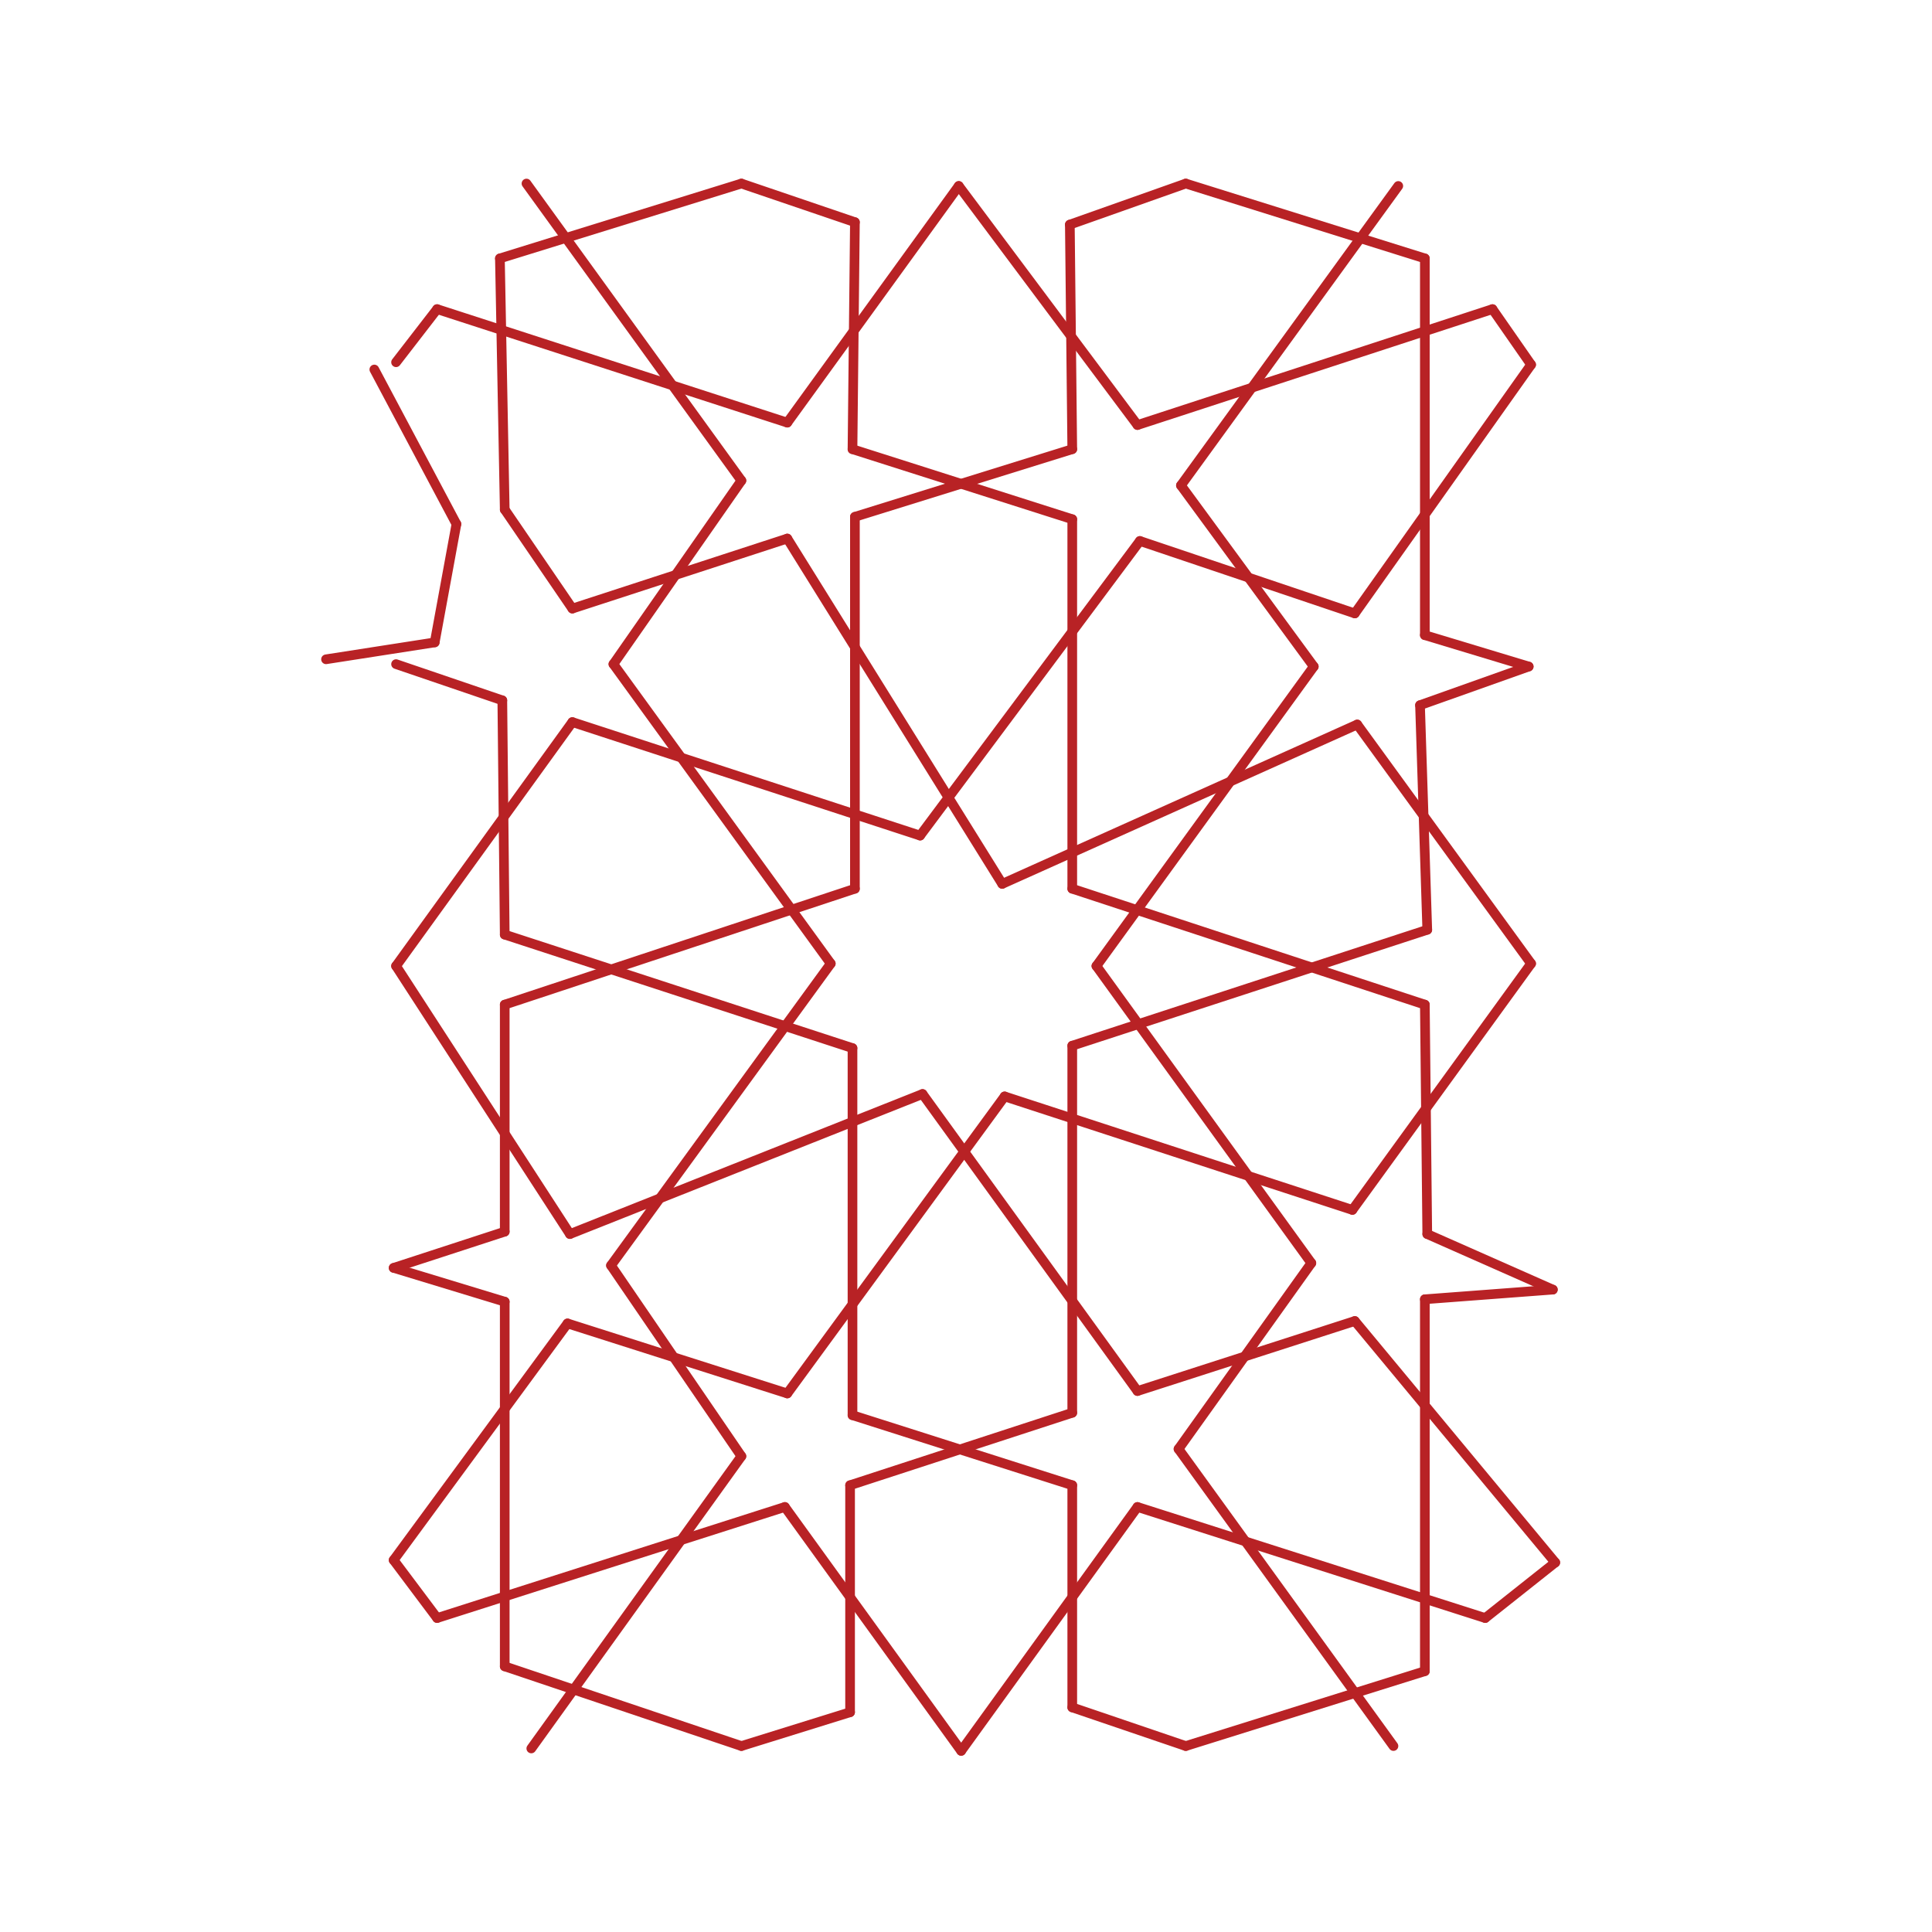 <?xml version="1.0" encoding="iso-8859-1"?>
<!-- Generator: Adobe Illustrator 23.0.1, SVG Export Plug-In . SVG Version: 6.00 Build 0)  -->
<svg version="1.1" id="pen" xmlns="http://www.w3.org/2000/svg" xmlns:xlink="http://www.w3.org/1999/xlink" x="0px" y="0px"
	 width="800px" height="800px" viewBox="0 0 800 800" style="enable-background:new 0 0 800 800;" xml:space="preserve">
<line style="fill:none;stroke:#B82225;stroke-width:4;stroke-linecap:round;stroke-linejoin:bevel;stroke-miterlimit:10;" x1="381" y1="346" x2="472" y2="224"/>
<line style="fill:none;stroke:#B82225;stroke-width:4;stroke-linecap:round;stroke-linejoin:bevel;stroke-miterlimit:10;" x1="415" y1="366" x2="562" y2="300"/>
<line style="fill:none;stroke:#B82225;stroke-width:4;stroke-linecap:round;stroke-linejoin:bevel;stroke-miterlimit:10;" x1="444" y1="368" x2="590" y2="416"/>
<line style="fill:none;stroke:#B82225;stroke-width:4;stroke-linecap:round;stroke-linejoin:bevel;stroke-miterlimit:10;" x1="454" y1="400" x2="543" y2="523"/>
<line style="fill:none;stroke:#B82225;stroke-width:4;stroke-linecap:round;stroke-linejoin:bevel;stroke-miterlimit:10;" x1="444" y1="433" x2="444" y2="585"/>
<line style="fill:none;stroke:#B82225;stroke-width:4;stroke-linecap:round;stroke-linejoin:bevel;stroke-miterlimit:10;" x1="416" y1="454" x2="326" y2="577"/>
<line style="fill:none;stroke:#B82225;stroke-width:4;stroke-linecap:round;stroke-linejoin:bevel;stroke-miterlimit:10;" x1="382" y1="453" x2="236" y2="511"/>
<line style="fill:none;stroke:#B82225;stroke-width:4;stroke-linecap:round;stroke-linejoin:bevel;stroke-miterlimit:10;" x1="353" y1="434" x2="209" y2="387"/>
<line style="fill:none;stroke:#B82225;stroke-width:4;stroke-linecap:round;stroke-linejoin:bevel;stroke-miterlimit:10;" x1="344" y1="399" x2="254" y2="275"/>
<line style="fill:none;stroke:#B82225;stroke-width:4;stroke-linecap:round;stroke-linejoin:bevel;stroke-miterlimit:10;" x1="354" y1="368" x2="354" y2="214"/>
<line style="fill:none;stroke:#B82225;stroke-width:4;stroke-linecap:round;stroke-linejoin:bevel;stroke-miterlimit:10;" x1="444" y1="368" x2="444" y2="215"/>
<line style="fill:none;stroke:#B82225;stroke-width:4;stroke-linecap:round;stroke-linejoin:bevel;stroke-miterlimit:10;" x1="454" y1="400" x2="544" y2="276"/>
<line style="fill:none;stroke:#B82225;stroke-width:4;stroke-linecap:round;stroke-linejoin:bevel;stroke-miterlimit:10;" x1="444" y1="433" x2="591" y2="385"/>
<line style="fill:none;stroke:#B82225;stroke-width:4;stroke-linecap:round;stroke-linejoin:bevel;stroke-miterlimit:10;" x1="416" y1="454" x2="560" y2="501"/>
<line style="fill:none;stroke:#B82225;stroke-width:4;stroke-linecap:round;stroke-linejoin:bevel;stroke-miterlimit:10;" x1="382" y1="453" x2="471" y2="576"/>
<line style="fill:none;stroke:#B82225;stroke-width:4;stroke-linecap:round;stroke-linejoin:bevel;stroke-miterlimit:10;" x1="353" y1="434" x2="353" y2="586"/>
<line style="fill:none;stroke:#B82225;stroke-width:4;stroke-linecap:round;stroke-linejoin:bevel;stroke-miterlimit:10;" x1="344" y1="399" x2="253" y2="524"/>
<line style="fill:none;stroke:#B82225;stroke-width:4;stroke-linecap:round;stroke-linejoin:bevel;stroke-miterlimit:10;" x1="354" y1="368" x2="209" y2="416"/>
<line style="fill:none;stroke:#B82225;stroke-width:4;stroke-linecap:round;stroke-linejoin:bevel;stroke-miterlimit:10;" x1="381" y1="346" x2="237" y2="299"/>
<line style="fill:none;stroke:#B82225;stroke-width:4;stroke-linecap:round;stroke-linejoin:bevel;stroke-miterlimit:10;" x1="415" y1="366" x2="326" y2="223"/>
<line style="fill:none;stroke:#B82225;stroke-width:4;stroke-linecap:round;stroke-linejoin:bevel;stroke-miterlimit:10;" x1="353" y1="186" x2="444" y2="215"/>
<line style="fill:none;stroke:#B82225;stroke-width:4;stroke-linecap:round;stroke-linejoin:bevel;stroke-miterlimit:10;" x1="354" y1="214" x2="444" y2="186"/>
<line style="fill:none;stroke:#B82225;stroke-width:4;stroke-linecap:round;stroke-linejoin:bevel;stroke-miterlimit:10;" x1="472" y1="224" x2="561" y2="254"/>
<line style="fill:none;stroke:#B82225;stroke-width:4;stroke-linecap:round;stroke-linejoin:bevel;stroke-miterlimit:10;" x1="544" y1="276" x2="489" y2="201"/>
<line style="fill:none;stroke:#B82225;stroke-width:4;stroke-linecap:round;stroke-linejoin:bevel;stroke-miterlimit:10;" x1="562" y1="300" x2="634" y2="399"/>
<line style="fill:none;stroke:#B82225;stroke-width:4;stroke-linecap:round;stroke-linejoin:bevel;stroke-miterlimit:10;" x1="560" y1="501" x2="634" y2="399"/>
<line style="fill:none;stroke:#B82225;stroke-width:4;stroke-linecap:round;stroke-linejoin:bevel;stroke-miterlimit:10;" x1="543" y1="523" x2="488" y2="600"/>
<line style="fill:none;stroke:#B82225;stroke-width:4;stroke-linecap:round;stroke-linejoin:bevel;stroke-miterlimit:10;" x1="471" y1="576" x2="561" y2="547"/>
<line style="fill:none;stroke:#B82225;stroke-width:4;stroke-linecap:round;stroke-linejoin:bevel;stroke-miterlimit:10;" x1="444" y1="585" x2="352" y2="615"/>
<line style="fill:none;stroke:#B82225;stroke-width:4;stroke-linecap:round;stroke-linejoin:bevel;stroke-miterlimit:10;" x1="353" y1="586" x2="444" y2="615"/>
<line style="fill:none;stroke:#B82225;stroke-width:4;stroke-linecap:round;stroke-linejoin:bevel;stroke-miterlimit:10;" x1="326" y1="577" x2="235" y2="548"/>
<line style="fill:none;stroke:#B82225;stroke-width:4;stroke-linecap:round;stroke-linejoin:bevel;stroke-miterlimit:10;" x1="253" y1="524" x2="307" y2="603"/>
<line style="fill:none;stroke:#B82225;stroke-width:4;stroke-linecap:round;stroke-linejoin:bevel;stroke-miterlimit:10;" x1="236" y1="511" x2="164" y2="400"/>
<line style="fill:none;stroke:#B82225;stroke-width:4;stroke-linecap:round;stroke-linejoin:bevel;stroke-miterlimit:10;" x1="237" y1="299" x2="164" y2="400"/>
<line style="fill:none;stroke:#B82225;stroke-width:4;stroke-linecap:round;stroke-linejoin:bevel;stroke-miterlimit:10;" x1="254" y1="275" x2="307" y2="199"/>
<line style="fill:none;stroke:#B82225;stroke-width:4;stroke-linecap:round;stroke-linejoin:bevel;stroke-miterlimit:10;" x1="326" y1="223" x2="237" y2="252"/>
<line style="fill:none;stroke:#B82225;stroke-width:4;stroke-linecap:round;stroke-linejoin:bevel;stroke-miterlimit:10;" x1="397" y1="77" x2="471" y2="176"/>
<line style="fill:none;stroke:#B82225;stroke-width:4;stroke-linecap:round;stroke-linejoin:bevel;stroke-miterlimit:10;" x1="444" y1="186" x2="443" y2="93"/>
<line style="fill:none;stroke:#B82225;stroke-width:4;stroke-linecap:round;stroke-linejoin:bevel;stroke-miterlimit:10;" x1="491" y1="76" x2="443" y2="93"/>
<line style="fill:none;stroke:#B82225;stroke-width:4;stroke-linecap:round;stroke-linejoin:bevel;stroke-miterlimit:10;" x1="590" y1="107" x2="491" y2="76"/>
<line style="fill:none;stroke:#B82225;stroke-width:4;stroke-linecap:round;stroke-linejoin:bevel;stroke-miterlimit:10;" x1="471" y1="176" x2="618" y2="128"/>
<line style="fill:none;stroke:#B82225;stroke-width:4;stroke-linecap:round;stroke-linejoin:bevel;stroke-miterlimit:10;" x1="489" y1="201" x2="579" y2="77"/>
<line style="fill:none;stroke:#B82225;stroke-width:4;stroke-linecap:round;stroke-linejoin:bevel;stroke-miterlimit:10;" x1="590" y1="107" x2="590" y2="263"/>
<line style="fill:none;stroke:#B82225;stroke-width:4;stroke-linecap:round;stroke-linejoin:bevel;stroke-miterlimit:10;" x1="618" y1="128" x2="634" y2="151"/>
<line style="fill:none;stroke:#B82225;stroke-width:4;stroke-linecap:round;stroke-linejoin:bevel;stroke-miterlimit:10;" x1="561" y1="254" x2="634" y2="151"/>
<line style="fill:none;stroke:#B82225;stroke-width:4;stroke-linecap:round;stroke-linejoin:bevel;stroke-miterlimit:10;" x1="590" y1="263" x2="633" y2="276"/>
<line style="fill:none;stroke:#B82225;stroke-width:4;stroke-linecap:round;stroke-linejoin:bevel;stroke-miterlimit:10;" x1="588" y1="292" x2="633" y2="276"/>
<line style="fill:none;stroke:#B82225;stroke-width:4;stroke-linecap:round;stroke-linejoin:bevel;stroke-miterlimit:10;" x1="591" y1="385" x2="588" y2="292"/>
<line style="fill:none;stroke:#B82225;stroke-width:4;stroke-linecap:round;stroke-linejoin:bevel;stroke-miterlimit:10;" x1="590" y1="416" x2="591" y2="511"/>
<line style="fill:none;stroke:#B82225;stroke-width:4;stroke-linecap:round;stroke-linejoin:bevel;stroke-miterlimit:10;" x1="643" y1="534" x2="591" y2="511"/>
<line style="fill:none;stroke:#B82225;stroke-width:4;stroke-linecap:round;stroke-linejoin:bevel;stroke-miterlimit:10;" x1="590" y1="538" x2="643" y2="534"/>
<line style="fill:none;stroke:#B82225;stroke-width:4;stroke-linecap:round;stroke-linejoin:bevel;stroke-miterlimit:10;" x1="590" y1="692" x2="590" y2="538"/>
<line style="fill:none;stroke:#B82225;stroke-width:4;stroke-linecap:round;stroke-linejoin:bevel;stroke-miterlimit:10;" x1="561" y1="547" x2="644" y2="647"/>
<line style="fill:none;stroke:#B82225;stroke-width:4;stroke-linecap:round;stroke-linejoin:bevel;stroke-miterlimit:10;" x1="615" y1="670" x2="644" y2="647"/>
<line style="fill:none;stroke:#B82225;stroke-width:4;stroke-linecap:round;stroke-linejoin:bevel;stroke-miterlimit:10;" x1="471" y1="624" x2="615" y2="670"/>
<line style="fill:none;stroke:#B82225;stroke-width:4;stroke-linecap:round;stroke-linejoin:bevel;stroke-miterlimit:10;" x1="488" y1="600" x2="577" y2="723"/>
<line style="fill:none;stroke:#B82225;stroke-width:4;stroke-linecap:round;stroke-linejoin:bevel;stroke-miterlimit:10;" x1="590" y1="692" x2="491" y2="723"/>
<line style="fill:none;stroke:#B82225;stroke-width:4;stroke-linecap:round;stroke-linejoin:bevel;stroke-miterlimit:10;" x1="444" y1="707" x2="491" y2="723"/>
<line style="fill:none;stroke:#B82225;stroke-width:4;stroke-linecap:round;stroke-linejoin:bevel;stroke-miterlimit:10;" x1="444" y1="615" x2="444" y2="707"/>
<line style="fill:none;stroke:#B82225;stroke-width:4;stroke-linecap:round;stroke-linejoin:bevel;stroke-miterlimit:10;" x1="471" y1="624" x2="398" y2="725"/>
<line style="fill:none;stroke:#B82225;stroke-width:4;stroke-linecap:round;stroke-linejoin:bevel;stroke-miterlimit:10;" x1="325" y1="624" x2="398" y2="725"/>
<line style="fill:none;stroke:#B82225;stroke-width:4;stroke-linecap:round;stroke-linejoin:bevel;stroke-miterlimit:10;" x1="352" y1="615" x2="352" y2="709"/>
<line style="fill:none;stroke:#B82225;stroke-width:4;stroke-linecap:round;stroke-linejoin:bevel;stroke-miterlimit:10;" x1="307" y1="723" x2="352" y2="709"/>
<line style="fill:none;stroke:#B82225;stroke-width:4;stroke-linecap:round;stroke-linejoin:bevel;stroke-miterlimit:10;" x1="209" y1="690" x2="307" y2="723"/>
<line style="fill:none;stroke:#B82225;stroke-width:4;stroke-linecap:round;stroke-linejoin:bevel;stroke-miterlimit:10;" x1="220" y1="724" x2="307" y2="603"/>
<line style="fill:none;stroke:#B82225;stroke-width:4;stroke-linecap:round;stroke-linejoin:bevel;stroke-miterlimit:10;" x1="325" y1="624" x2="181" y2="670"/>
<line style="fill:none;stroke:#B82225;stroke-width:4;stroke-linecap:round;stroke-linejoin:bevel;stroke-miterlimit:10;" x1="163" y1="646" x2="181" y2="670"/>
<line style="fill:none;stroke:#B82225;stroke-width:4;stroke-linecap:round;stroke-linejoin:bevel;stroke-miterlimit:10;" x1="235" y1="548" x2="163" y2="646"/>
<line style="fill:none;stroke:#B82225;stroke-width:4;stroke-linecap:round;stroke-linejoin:bevel;stroke-miterlimit:10;" x1="209" y1="539" x2="209" y2="690"/>
<line style="fill:none;stroke:#B82225;stroke-width:4;stroke-linecap:round;stroke-linejoin:bevel;stroke-miterlimit:10;" x1="163" y1="525" x2="209" y2="539"/>
<line style="fill:none;stroke:#B82225;stroke-width:4;stroke-linecap:round;stroke-linejoin:bevel;stroke-miterlimit:10;" x1="209" y1="510" x2="163" y2="525"/>
<line style="fill:none;stroke:#B82225;stroke-width:4;stroke-linecap:round;stroke-linejoin:bevel;stroke-miterlimit:10;" x1="209" y1="416" x2="209" y2="510"/>
<line style="fill:none;stroke:#B82225;stroke-width:4;stroke-linecap:round;stroke-linejoin:bevel;stroke-miterlimit:10;" x1="208" y1="290" x2="209" y2="387"/>
<line style="fill:none;stroke:#B82225;stroke-width:4;stroke-linecap:round;stroke-linejoin:bevel;stroke-miterlimit:10;" x1="164" y1="275" x2="208" y2="290"/>
<line style="fill:none;stroke:#B82225;stroke-width:4;stroke-linecap:round;stroke-linejoin:bevel;stroke-miterlimit:10;" x1="180" y1="266" x2="135" y2="273"/>
<line style="fill:none;stroke:#B82225;stroke-width:4;stroke-linecap:round;stroke-linejoin:bevel;stroke-miterlimit:10;" x1="207" y1="107" x2="209" y2="211"/>
<line style="fill:none;stroke:#B82225;stroke-width:4;stroke-linecap:round;stroke-linejoin:bevel;stroke-miterlimit:10;" x1="181" y1="128" x2="164" y2="150"/>
<line style="fill:none;stroke:#B82225;stroke-width:4;stroke-linecap:round;stroke-linejoin:bevel;stroke-miterlimit:10;" x1="326" y1="175" x2="181" y2="128"/>
<line style="fill:none;stroke:#B82225;stroke-width:4;stroke-linecap:round;stroke-linejoin:bevel;stroke-miterlimit:10;" x1="307" y1="199" x2="218" y2="76"/>
<line style="fill:none;stroke:#B82225;stroke-width:4;stroke-linecap:round;stroke-linejoin:bevel;stroke-miterlimit:10;" x1="207" y1="107" x2="307" y2="76"/>
<line style="fill:none;stroke:#B82225;stroke-width:4;stroke-linecap:round;stroke-linejoin:bevel;stroke-miterlimit:10;" x1="354" y1="92" x2="307" y2="76"/>
<line style="fill:none;stroke:#B82225;stroke-width:4;stroke-linecap:round;stroke-linejoin:bevel;stroke-miterlimit:10;" x1="353" y1="186" x2="354" y2="92"/>
<line style="fill:none;stroke:#B82225;stroke-width:4;stroke-linecap:round;stroke-linejoin:bevel;stroke-miterlimit:10;" x1="326" y1="175" x2="397" y2="77"/>
<line style="fill:none;stroke:#B82225;stroke-width:4;stroke-linecap:round;stroke-linejoin:bevel;stroke-miterlimit:10;" x1="237" y1="252" x2="209" y2="211"/>
<line style="fill:none;stroke:#B82225;stroke-width:4;stroke-linecap:round;stroke-linejoin:bevel;stroke-miterlimit:10;" x1="155" y1="153" x2="189" y2="217"/>
<line style="fill:none;stroke:#B82225;stroke-width:4;stroke-linecap:round;stroke-linejoin:bevel;stroke-miterlimit:10;" x1="180" y1="266" x2="189" y2="217"/>
</svg>
